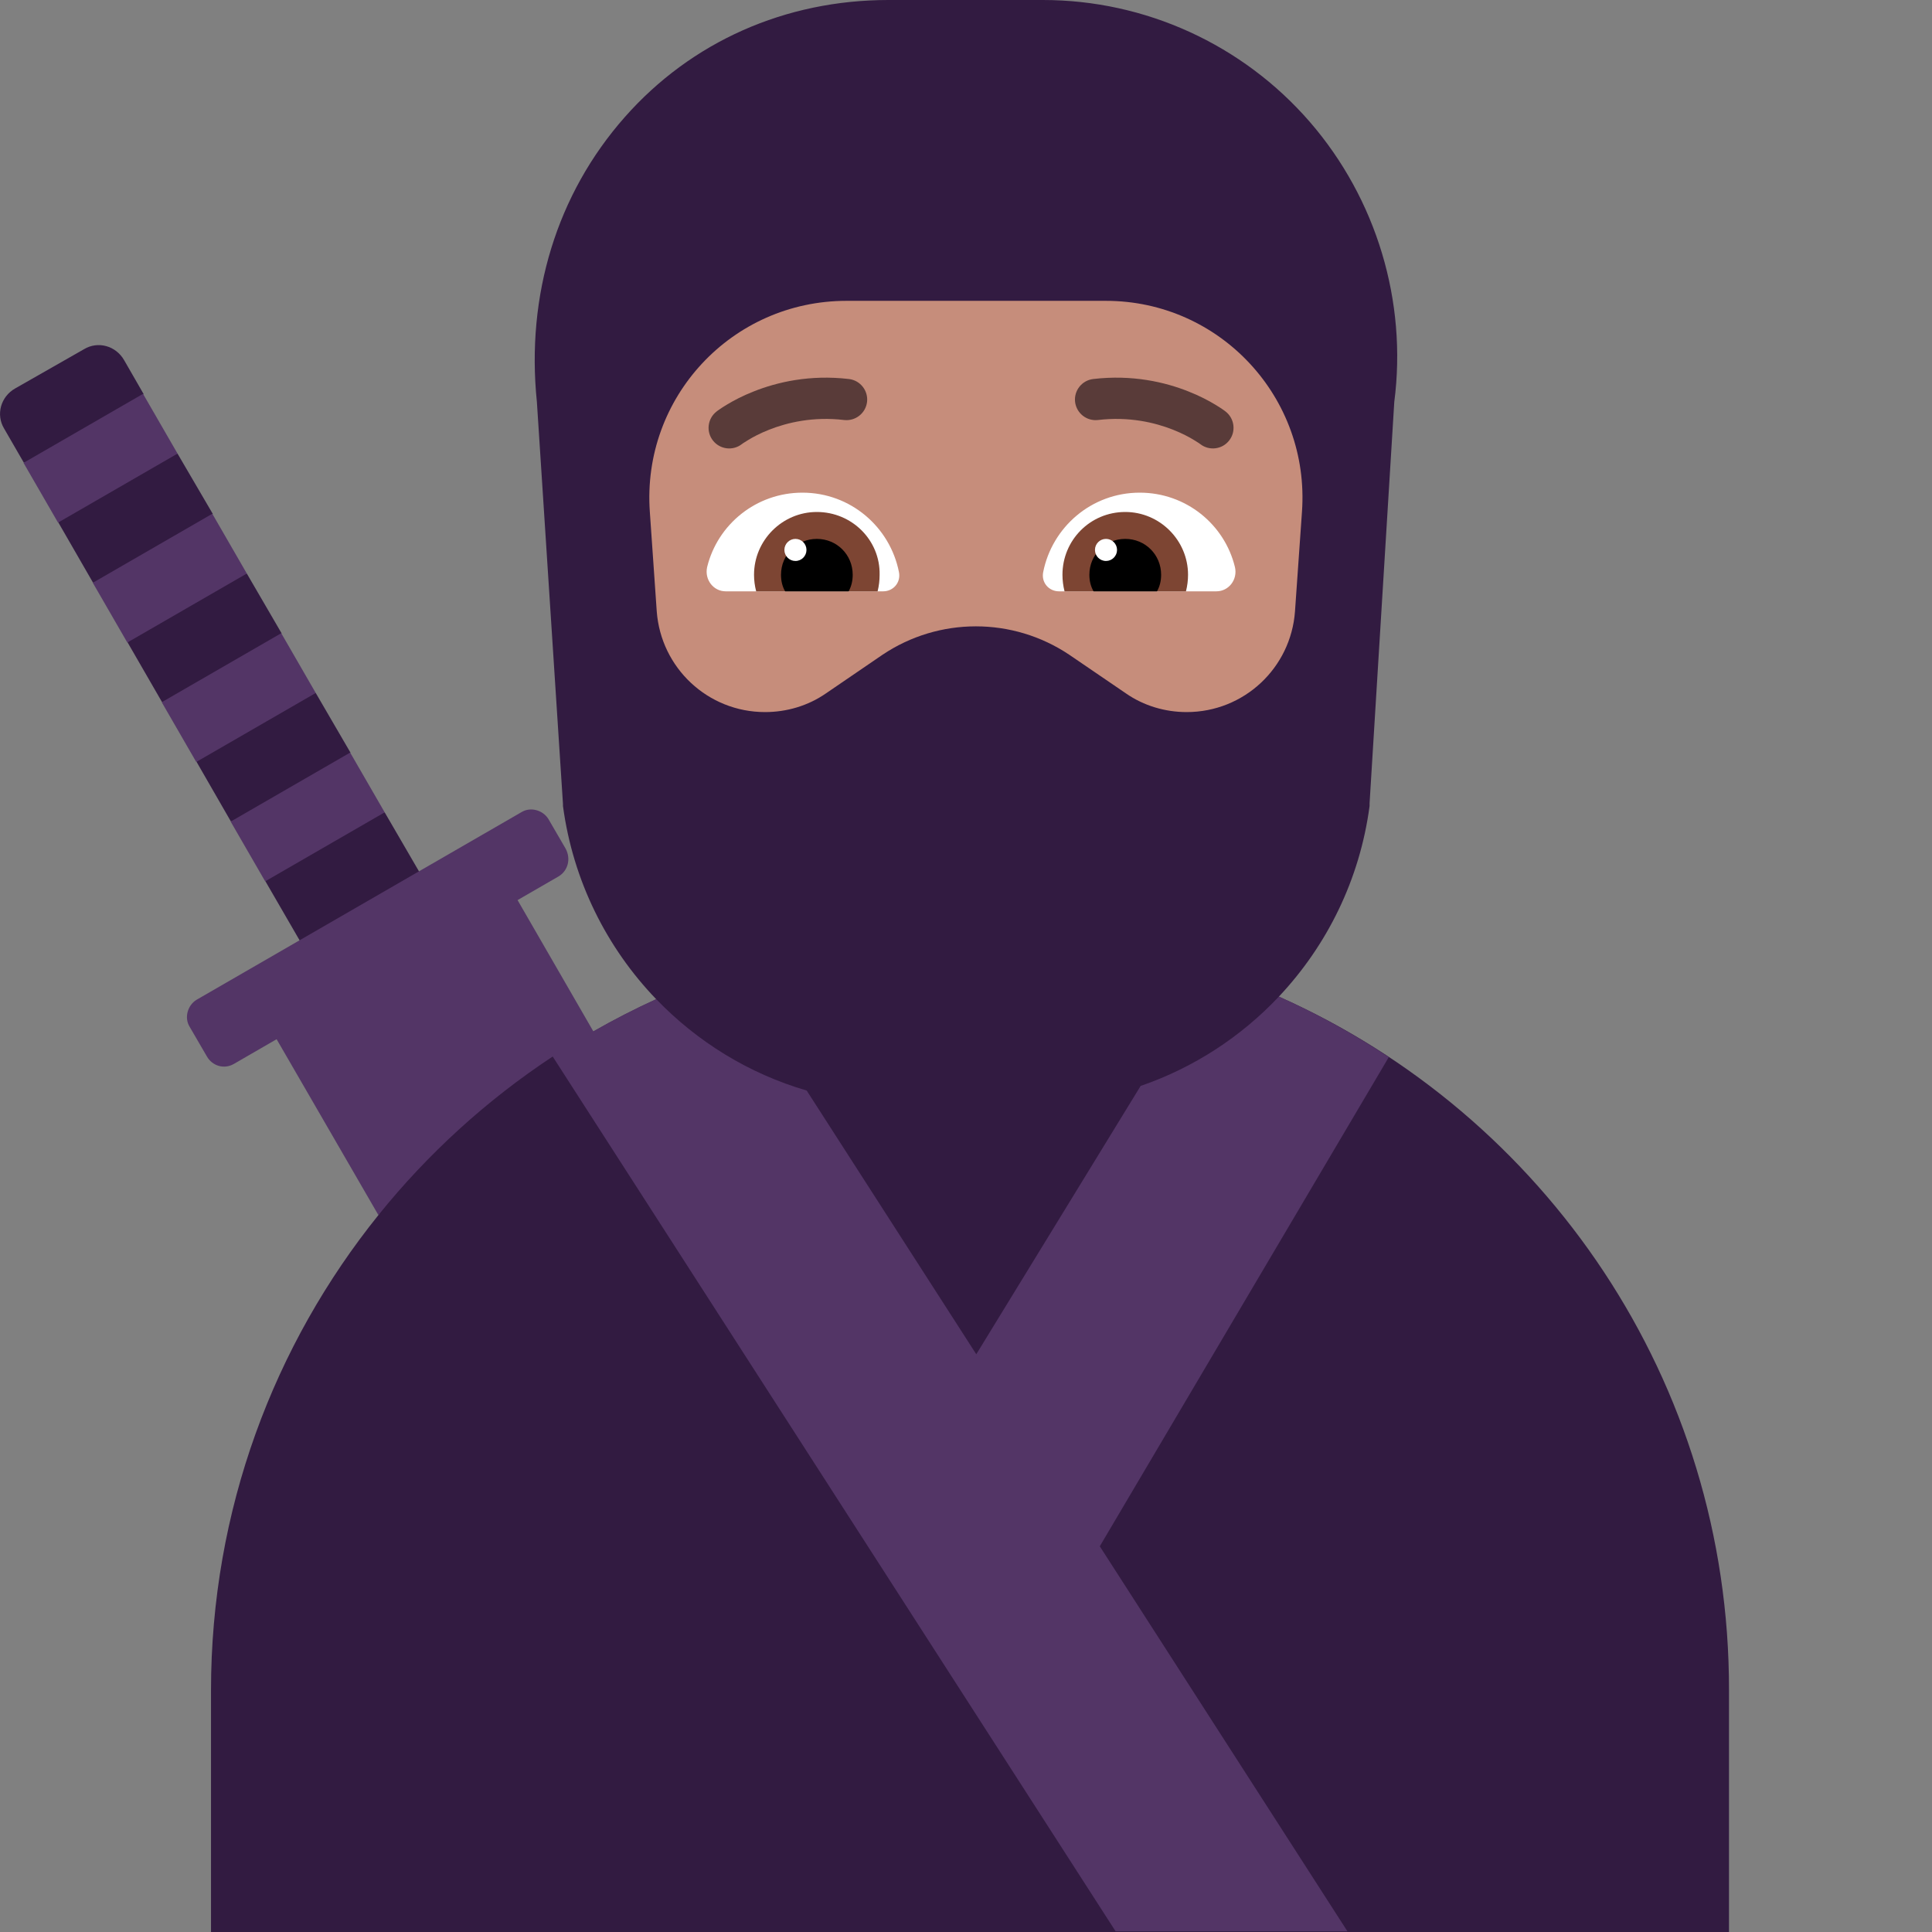 <svg viewBox="2 2 28 28" xmlns="http://www.w3.org/2000/svg">
<rect x="2" y="2" width="28" height="28" fill="#808080" stroke="none"/>
<path d="M17.114 2C18.596 2 20.009 2.643 20.984 3.768C21.949 4.883 22.396 6.369 22.207 7.825L21.849 13.641V13.681C21.707 14.75 21.23 15.705 20.534 16.444C24.385 18.155 27.066 22.012 27.058 26.5V30H5.058V26.5C5.058 23.888 5.969 21.49 7.489 19.604L8.43 17.387L10.592 16.954C10.89 16.783 11.197 16.625 11.511 16.482C10.796 15.739 10.305 14.769 10.159 13.681V13.651L9.781 7.825C9.622 6.279 10.07 4.812 11.055 3.697C12.02 2.603 13.383 2 14.875 2H17.114Z" fill="#321B41"/>
<path d="M2.345 8.705L3.348 8.574L4.081 7.71L3.799 7.22C3.679 7.01 3.419 6.94 3.219 7.06L2.219 7.63C2.009 7.75 1.939 8.01 2.059 8.21L2.345 8.705Z" fill="#321B41"/>
<path d="M5.084 9.448L4.348 10.307L3.348 10.444L2.845 9.571L3.504 8.705L4.573 8.574L5.084 9.448Z" fill="#321B41"/>
<path d="M4.348 12.175L5.346 12.038L6.081 11.178L5.577 10.312L4.573 10.444L3.849 11.31L4.348 12.175Z" fill="#321B41"/>
<path d="M7.079 12.907L6.349 13.681L5.346 13.905L4.848 13.04L5.443 12.175L6.576 12.043L7.079 12.907Z" fill="#321B41"/>
<path d="M8.079 14.64L7.704 15.64H6.349L5.846 14.771L6.469 13.905L7.575 13.773L8.079 14.64Z" fill="#321B41"/>
<path d="M2.341 8.708L4.073 7.708L4.573 8.574L2.841 9.574L2.341 8.708Z" fill="#533566"/>
<path d="M3.345 10.446L5.077 9.446L5.577 10.312L3.845 11.312L3.345 10.446Z" fill="#533566"/>
<path d="M4.344 12.177L6.076 11.177L6.576 12.043L4.844 13.043L4.344 12.177Z" fill="#533566"/>
<path d="M5.343 13.907L7.075 12.907L7.575 13.773L5.843 14.773L5.343 13.907Z" fill="#533566"/>
<path d="M10.098 14.7L9.501 15.045L10.599 16.947C10.895 16.778 11.198 16.622 11.51 16.48C12.105 17.099 12.855 17.561 13.691 17.805L16.149 21.627L18.531 17.738C19.298 17.475 19.985 17.027 20.535 16.443C21.093 16.694 21.625 16.988 22.128 17.32L17.939 24.41L21.528 29.99H18.168L10.01 17.312C9.053 17.943 8.201 18.72 7.484 19.61L6.009 17.061L5.388 17.42C5.248 17.5 5.078 17.45 4.998 17.31L4.748 16.88C4.668 16.75 4.718 16.57 4.848 16.49L9.558 13.77C9.688 13.69 9.868 13.74 9.948 13.87L10.198 14.3C10.278 14.45 10.229 14.62 10.098 14.7Z" fill="#533566"/>
<path d="M18.029 6.36H16.148H14.268C12.608 6.36 11.299 7.76 11.418 9.42L11.518 10.86C11.579 11.68 12.258 12.32 13.088 12.32C13.399 12.32 13.709 12.23 13.969 12.05L14.789 11.49C15.608 10.94 16.678 10.94 17.498 11.49L18.319 12.05C18.578 12.23 18.889 12.32 19.198 12.32C20.029 12.32 20.709 11.68 20.768 10.86L20.869 9.42C20.988 7.76 19.678 6.36 18.029 6.36Z" fill="#C68D7B"/>
<path d="M12.332 8.384C12.434 8.514 12.621 8.538 12.752 8.436L12.754 8.435C12.757 8.433 12.762 8.429 12.77 8.423C12.786 8.413 12.811 8.396 12.845 8.376C12.912 8.335 13.014 8.28 13.146 8.228C13.409 8.124 13.783 8.034 14.233 8.087C14.398 8.106 14.546 7.989 14.566 7.825C14.585 7.661 14.467 7.512 14.303 7.493C13.734 7.426 13.258 7.54 12.926 7.672C12.76 7.737 12.628 7.808 12.537 7.863C12.491 7.89 12.455 7.914 12.429 7.932C12.417 7.94 12.406 7.948 12.399 7.953L12.39 7.96L12.387 7.962L12.386 7.963L12.385 7.964C12.254 8.066 12.231 8.254 12.332 8.384Z" fill="#593B39"/>
<path d="M19.76 7.962L19.762 7.964C19.892 8.065 19.916 8.254 19.814 8.384C19.713 8.514 19.526 8.537 19.396 8.437L19.393 8.435C19.39 8.433 19.385 8.429 19.377 8.423C19.361 8.413 19.336 8.396 19.302 8.376C19.235 8.335 19.132 8.28 19.001 8.228C18.738 8.124 18.364 8.034 17.913 8.087C17.749 8.106 17.601 7.989 17.581 7.825C17.562 7.661 17.68 7.512 17.844 7.493C18.413 7.426 18.889 7.54 19.221 7.672C19.387 7.737 19.519 7.808 19.61 7.863C19.656 7.89 19.692 7.914 19.718 7.932C19.73 7.94 19.741 7.948 19.748 7.953L19.757 7.96L19.76 7.962Z" fill="#593B39"/>
<path d="M12.248 10.22C12.399 9.6 12.959 9.14 13.629 9.14C14.329 9.14 14.899 9.64 15.028 10.29C15.059 10.44 14.948 10.57 14.799 10.57H12.518C12.338 10.57 12.209 10.4 12.248 10.22Z" fill="white"/>
<path d="M19.898 10.22C19.748 9.6 19.189 9.14 18.518 9.14C17.819 9.14 17.248 9.64 17.119 10.29C17.088 10.44 17.198 10.57 17.349 10.57H19.628C19.808 10.57 19.939 10.4 19.898 10.22Z" fill="white"/>
<path d="M12.928 10.33C12.928 9.83 13.338 9.42 13.838 9.42C14.348 9.42 14.758 9.83 14.748 10.33C14.748 10.41 14.739 10.49 14.719 10.57H12.959C12.938 10.49 12.928 10.41 12.928 10.33Z" fill="#7D4533"/>
<path d="M19.218 10.33C19.218 9.83 18.808 9.42 18.308 9.42C17.798 9.42 17.398 9.83 17.398 10.33C17.398 10.41 17.408 10.49 17.428 10.57H19.188C19.208 10.49 19.218 10.41 19.218 10.33Z" fill="#7D4533"/>
<path d="M13.838 9.81C14.129 9.81 14.358 10.04 14.358 10.33C14.358 10.42 14.338 10.5 14.299 10.57H13.379C13.338 10.5 13.319 10.42 13.319 10.33C13.319 10.04 13.549 9.81 13.838 9.81Z" fill="black"/>
<path d="M18.308 9.81C18.018 9.81 17.788 10.04 17.788 10.33C17.788 10.42 17.808 10.5 17.849 10.57H18.768C18.808 10.5 18.828 10.42 18.828 10.33C18.828 10.04 18.599 9.81 18.308 9.81Z" fill="black"/>
<path d="M13.688 9.97C13.688 10.058 13.617 10.13 13.528 10.13C13.44 10.13 13.368 10.058 13.368 9.97C13.368 9.882 13.44 9.81 13.528 9.81C13.617 9.81 13.688 9.882 13.688 9.97Z" fill="white"/>
<path d="M18.189 9.97C18.189 10.058 18.117 10.13 18.029 10.13C17.94 10.13 17.869 10.058 17.869 9.97C17.869 9.882 17.94 9.81 18.029 9.81C18.117 9.81 18.189 9.882 18.189 9.97Z" fill="white"/>
</svg>
